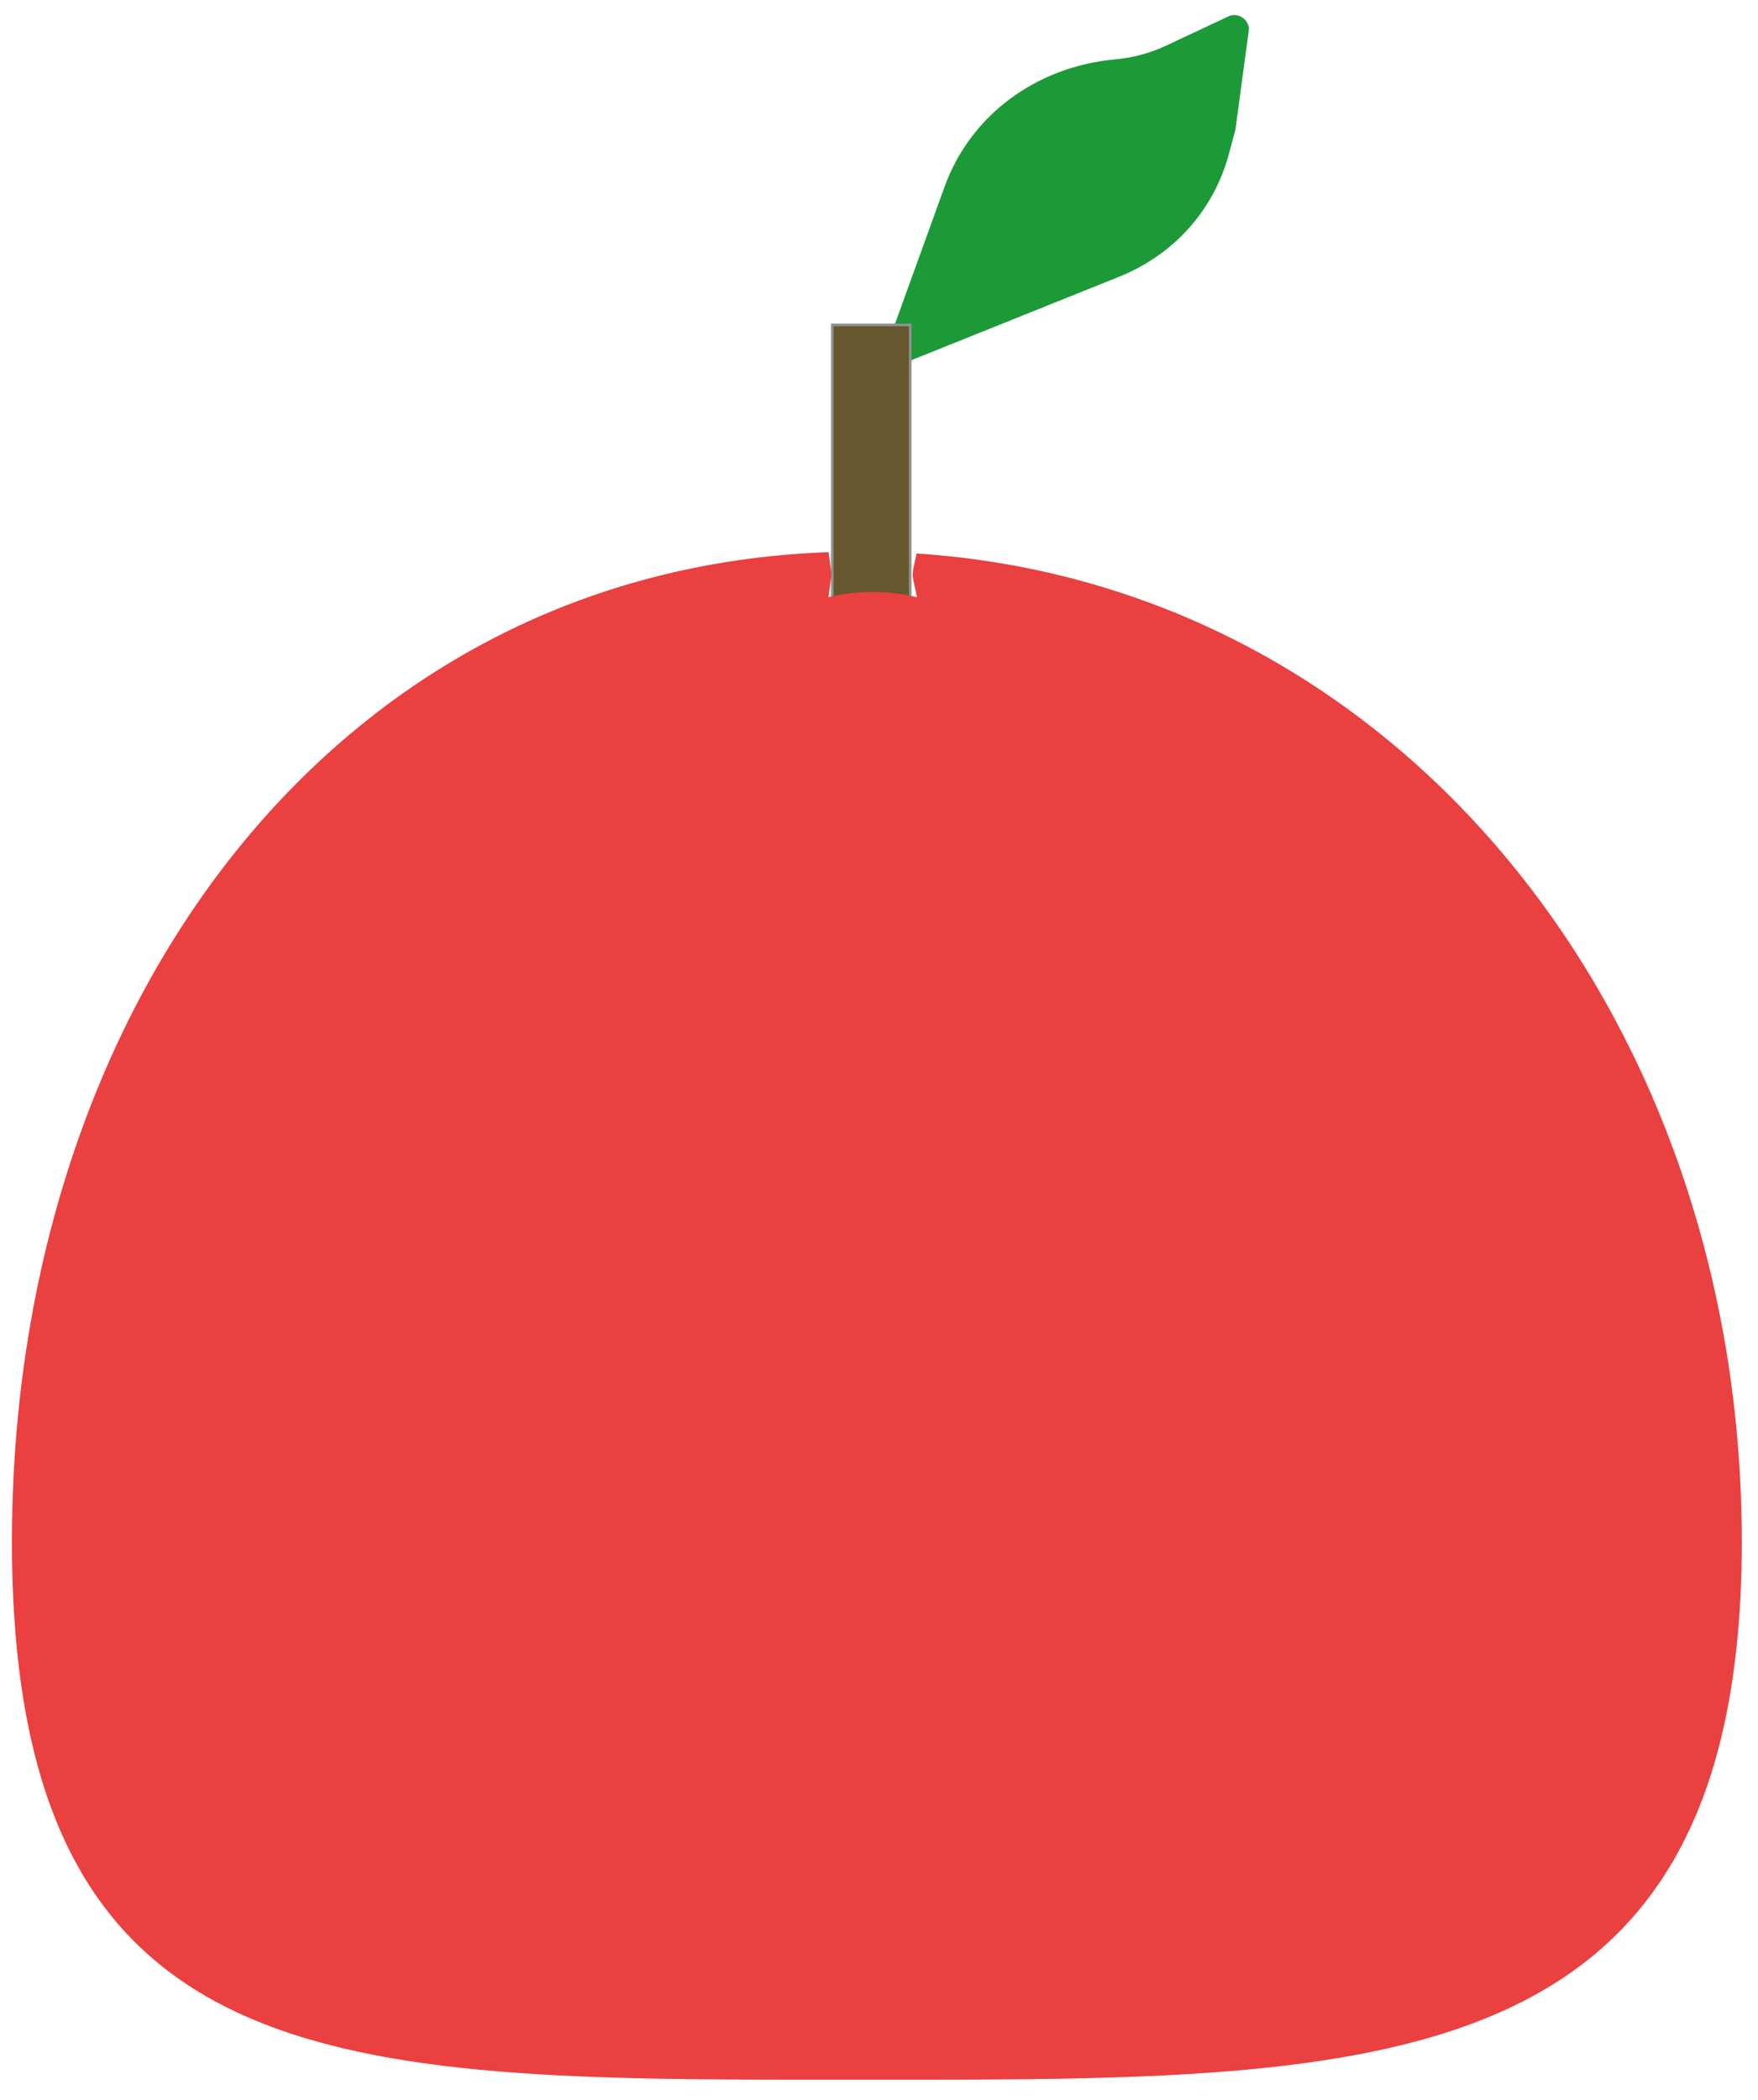 <svg width="67" height="80" viewBox="0 0 67 80" fill="none" xmlns="http://www.w3.org/2000/svg">
<path d="M35.997 7.119L33.816 13.149C33.671 13.551 34.126 13.966 34.532 13.802L42.642 10.547C44.732 9.708 46.258 8.007 46.831 5.878L47.083 4.944L47.591 1.171C47.645 0.774 47.194 0.448 46.829 0.619L44.417 1.749C43.829 2.025 43.186 2.198 42.516 2.259C39.474 2.538 36.981 4.397 35.997 7.119Z" fill="#1C9A38"/>
<path d="M34.69 12.378V22.978H31.718V12.378H34.69Z" fill="#67572F" stroke="#919191" stroke-width="0.1"/>
<path fill-rule="evenodd" clip-rule="evenodd" d="M33.569 79.225C52.675 79.229 66.382 79.232 66.382 58.727C66.382 38.713 53.323 22.29 34.931 21.085L34.807 21.665C34.777 21.802 34.777 21.944 34.806 22.082L34.947 22.751C33.86 22.488 32.726 22.484 31.637 22.737L31.576 22.751L31.674 22.006C31.686 21.918 31.686 21.829 31.674 21.741L31.579 21.035C12.714 21.7 0.455 38.352 0.455 58.727C0.455 79.232 12.872 79.229 31.942 79.225C32.212 79.225 32.483 79.225 32.755 79.225C33.027 79.225 33.298 79.225 33.569 79.225Z" fill="#EA4040"/>
</svg>
